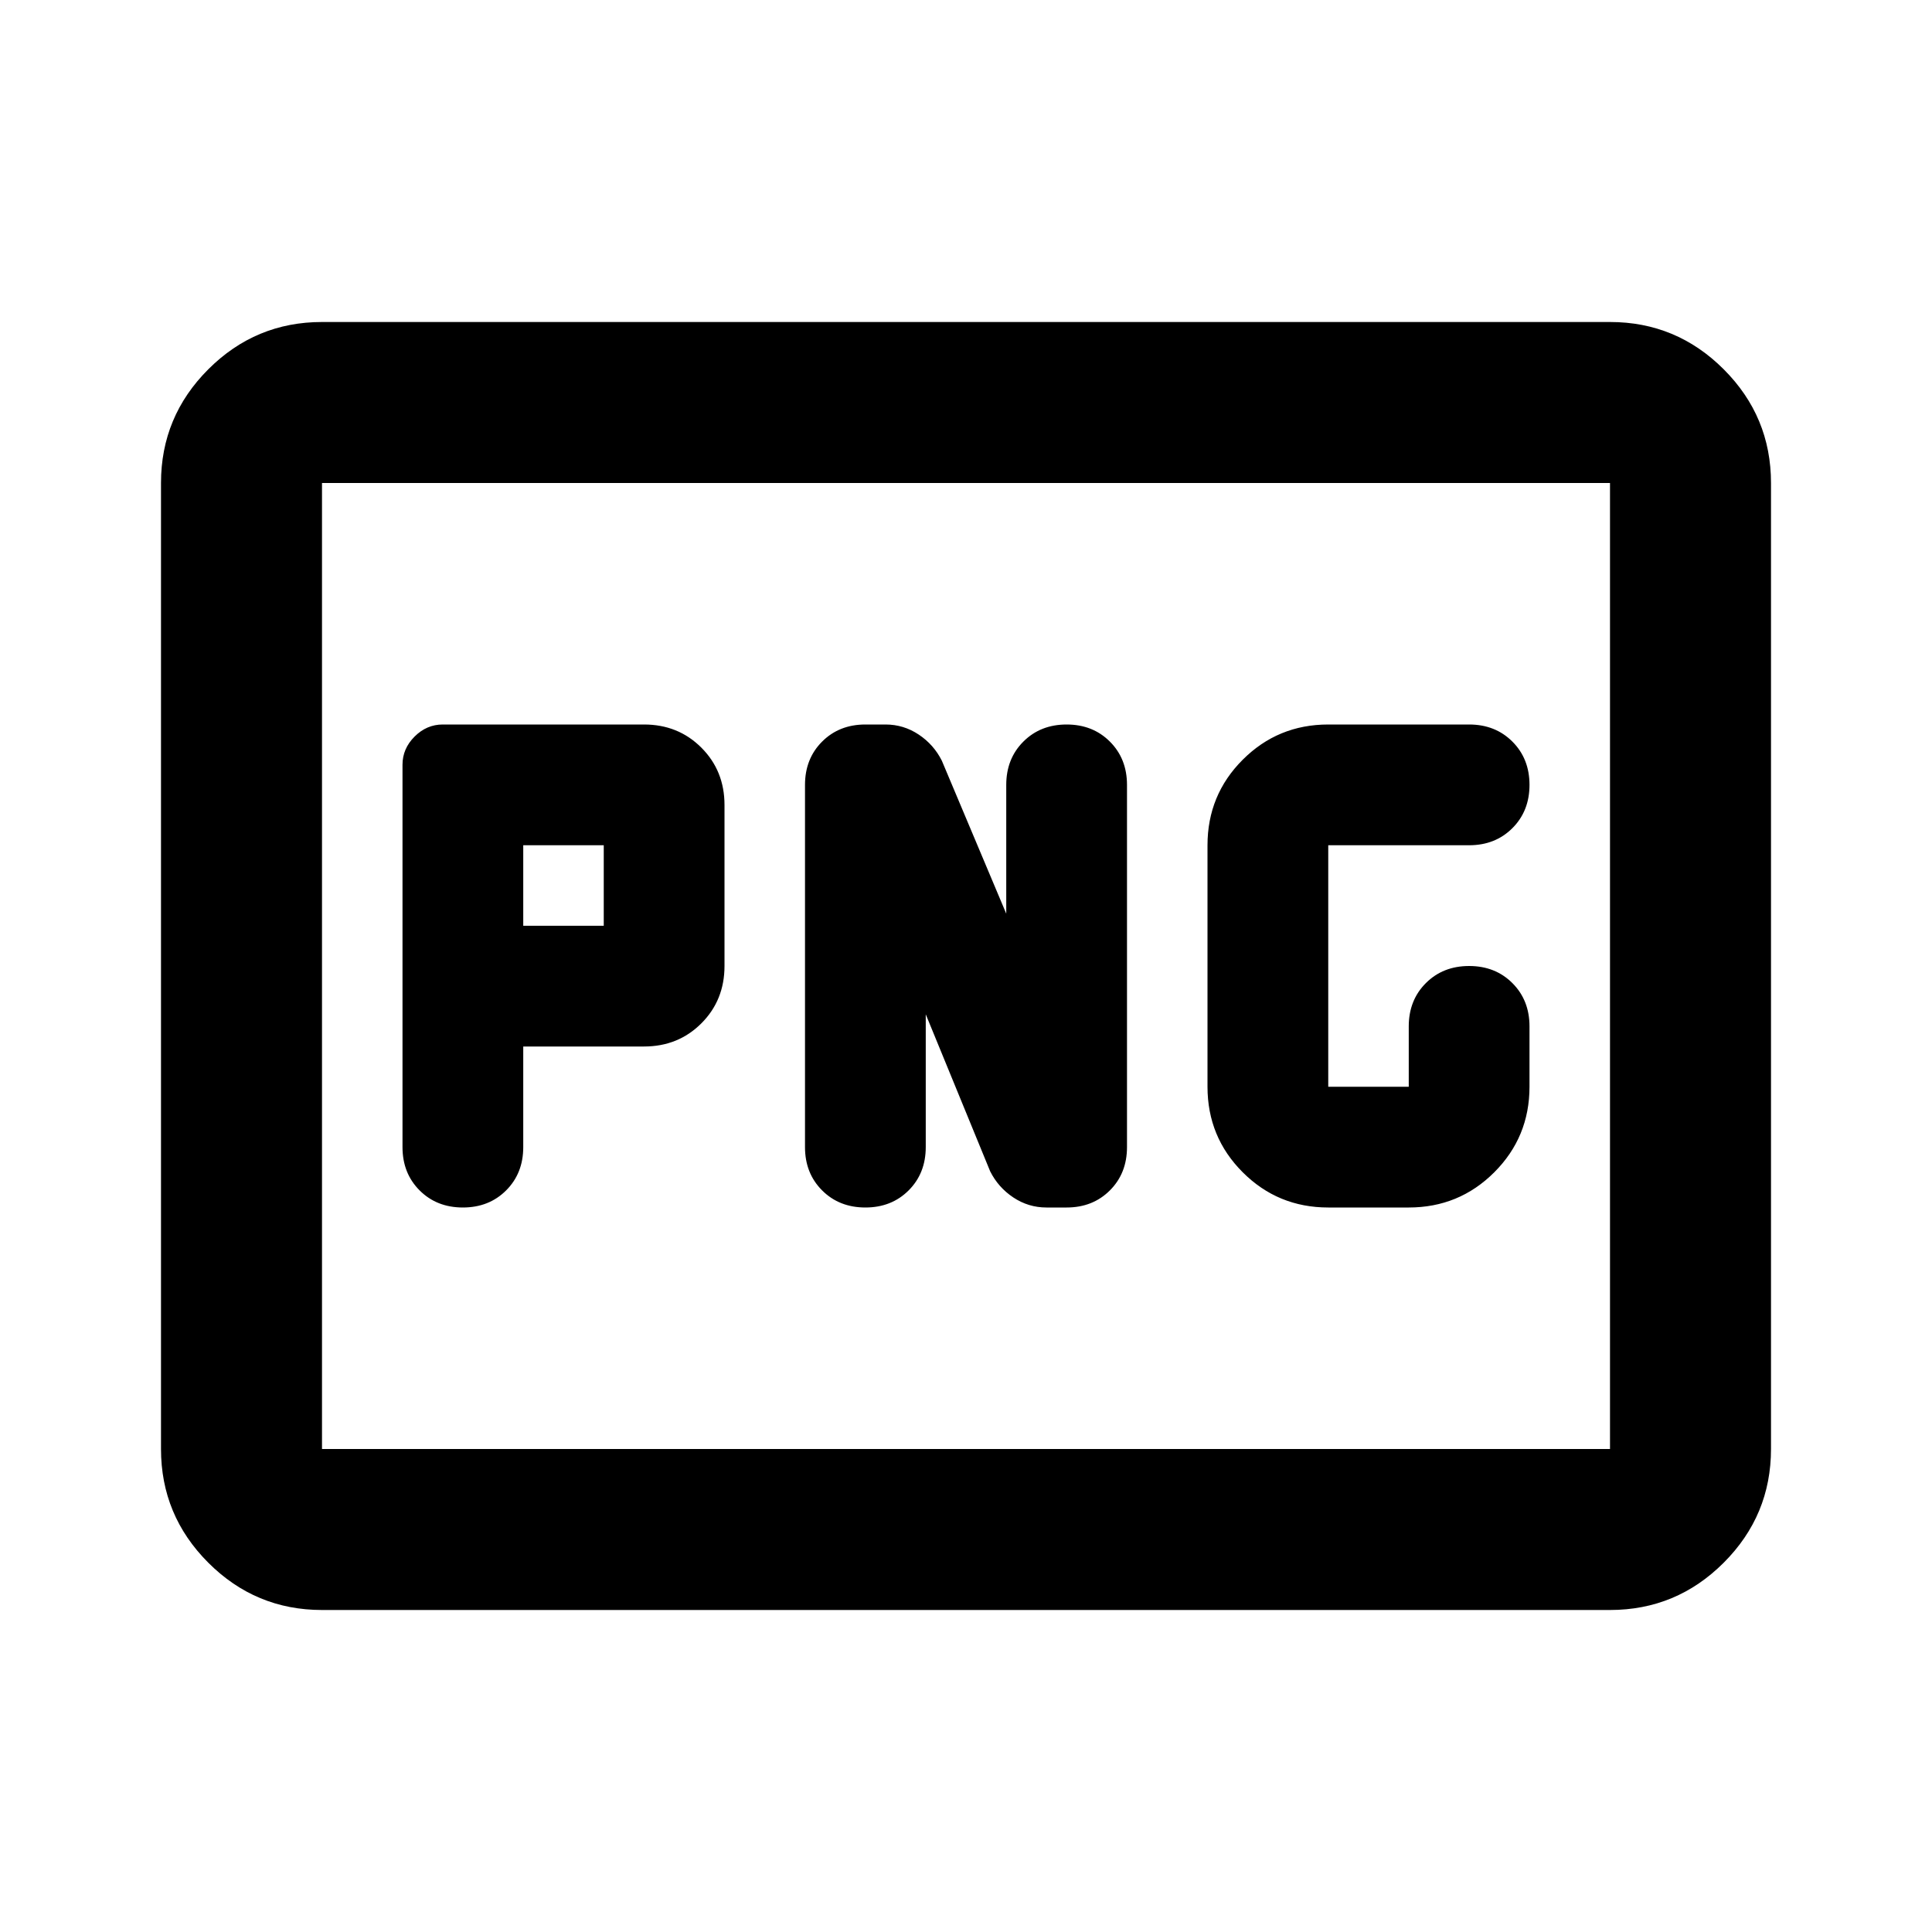 <svg xmlns="http://www.w3.org/2000/svg" height="24" viewBox="0 -960 960 960" width="24"><path d="M260-500v-40h40v40h-40Zm400 140h40q25 0 42.5-17.5T760-420v-30q0-13-8.5-21.5T730-480q-13 0-21.5 8.5T700-450v30h-40v-120h70q13 0 21.5-8.5T760-570q0-13-8.5-21.5T730-600h-70q-25 0-42.5 17.5T600-540v120q0 25 17.5 42.5T660-360Zm-400-80h60q17 0 28.5-11.5T360-480v-80q0-17-11.5-28.5T320-600H220q-8 0-14 6t-6 14v190q0 13 8.5 21.5T230-360q13 0 21.5-8.5T260-390v-50Zm200-16 32 78q4 8 11.5 13t16.5 5h10q13 0 21.5-8.5T560-390v-180q0-13-8.5-21.5T530-600q-13 0-21.5 8.5T500-570v64l-32-76q-4-8-11.5-13t-16.5-5h-10q-13 0-21.5 8.5T400-570v180q0 13 8.5 21.5T430-360q13 0 21.5-8.5T460-390v-66ZM160-160q-33 0-56.5-23.5T80-240v-480q0-33 23.5-56.5T160-800h640q33 0 56.5 23.5T880-720v480q0 33-23.5 56.5T800-160H160Zm0-80h640v-480H160v480Zm0 0v-480 480Zm0 0v-480 480Z"/></svg>